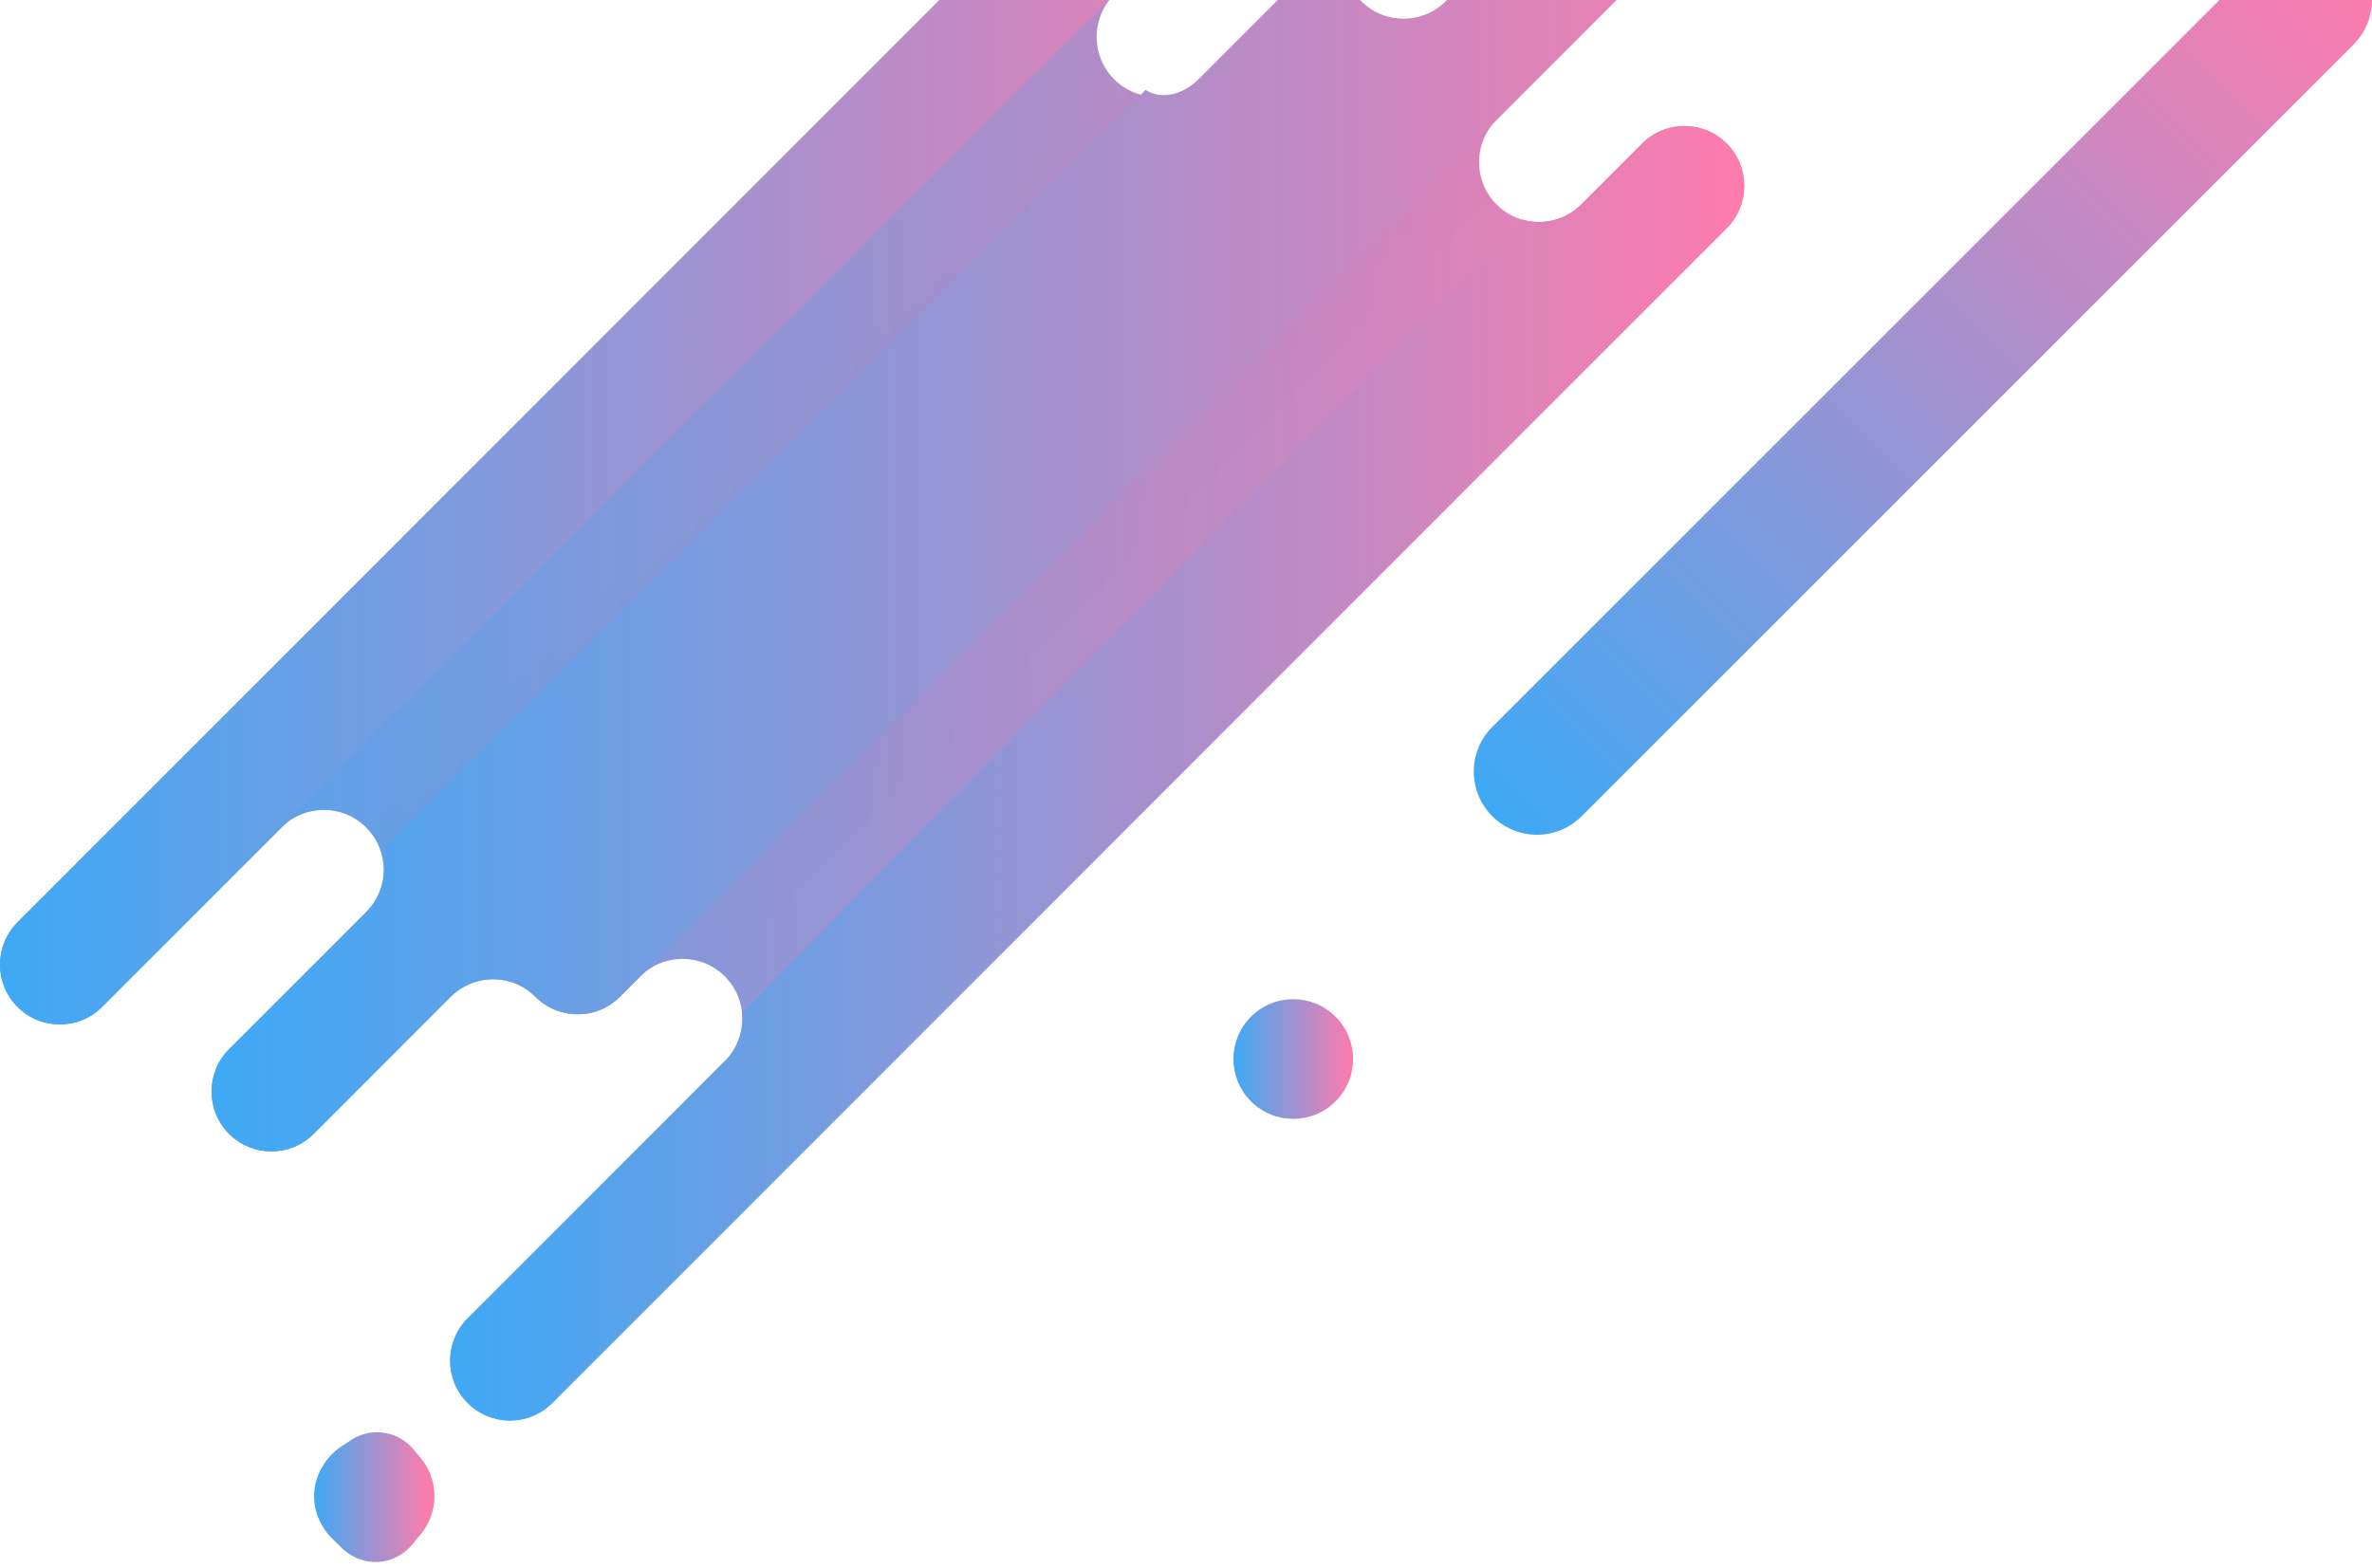 <svg width="375" height="248" viewBox="0 0 375 248" fill="none" xmlns="http://www.w3.org/2000/svg">
<g clip-path="url(#clip0)">
<path d="M357.949 -7.075L235.925 114.949C232.022 118.852 232.022 125.171 235.925 129.073C239.827 132.976 246.146 132.976 250.048 129.073L372.073 7.048C375.976 3.146 375.976 -3.173 372.073 -7.075C368.176 -10.978 361.852 -10.978 357.949 -7.075Z" fill="url(#paint0_linear)"/>
</g>
<path d="M65.912 243.282C69.607 239.584 69.607 233.593 65.912 229.9C62.216 226.202 56.227 226.202 52.536 229.9C48.841 233.598 48.841 239.589 52.536 243.282C56.227 246.98 62.216 246.98 65.912 243.282Z" fill="url(#paint1_linear)"/>
<path d="M65.912 229.9C63.459 226.217 58.56 225.377 55.024 228.036L53.54 229.15C48.786 232.718 48.331 239.08 52.536 243.287L53.88 244.631C57.346 248.099 62.59 247.725 65.532 243.802C68.588 239.714 68.738 234.147 65.912 229.9Z" fill="url(#paint2_linear)"/>
<path d="M201.825 0.221L189.519 12.534C185.823 16.232 179.834 16.232 176.144 12.534C172.448 8.836 172.448 2.845 176.144 -0.848L216.808 -41.535C220.504 -45.233 220.504 -51.224 216.808 -54.917C213.112 -58.615 207.124 -58.615 203.433 -54.917L2.772 145.843C-0.924 149.541 -0.924 155.532 2.772 159.225C6.468 162.923 12.456 162.923 16.147 159.225L44.505 130.852C48.201 127.154 54.19 127.154 57.88 130.852C61.576 134.549 61.576 140.541 57.88 144.234L36.21 165.916C32.514 169.614 32.514 175.606 36.21 179.299C39.906 182.997 45.894 182.997 49.585 179.299L71.255 157.616C74.951 153.918 80.94 153.918 84.631 157.616C88.326 161.314 94.315 161.314 98.006 157.616L101.217 154.403C104.913 150.705 110.901 150.705 114.592 154.403C118.288 158.101 118.288 164.092 114.592 167.785L73.928 208.472C70.232 212.17 70.232 218.162 73.928 221.854C77.624 225.552 83.612 225.552 87.303 221.854L272.981 36.076C276.677 32.378 276.677 26.386 272.981 22.693C269.285 18.996 263.296 18.996 259.606 22.693L249.976 32.328C246.28 36.026 240.292 36.026 236.601 32.328C232.905 28.63 232.905 22.639 236.601 18.946L284.223 -28.702C287.919 -32.4 287.919 -38.392 284.223 -42.084C280.527 -45.782 274.539 -45.782 270.848 -42.084L228.575 0.211C224.879 3.909 218.891 3.909 215.2 0.211C211.509 -3.477 205.516 -3.477 201.825 0.221Z" fill="url(#paint3_linear)"/>
<path d="M176.139 -0.848L188.944 -13.661L216.803 -41.535C220.499 -45.233 220.499 -51.224 216.803 -54.917C213.107 -58.615 207.119 -58.615 203.428 -54.917L2.772 145.843C-0.924 149.541 -0.924 155.532 2.772 159.225C6.468 162.923 12.456 162.923 16.147 159.225L33.817 141.545L44.51 130.847L176.139 -0.848Z" fill="url(#paint4_linear)"/>
<g opacity="0.19">
<path opacity="0.19" d="M176.139 12.534C172.443 8.836 172.443 2.845 176.139 -0.848L44.505 130.851C48.201 127.154 54.19 127.154 57.88 130.851C58.974 131.946 59.733 133.24 60.178 134.614L180.344 14.968C178.811 14.553 177.352 13.743 176.139 12.534Z" fill="url(#paint5_linear)"/>
</g>
<path d="M101.227 154.408L236.606 18.956L246.87 8.686L284.233 -28.697C287.929 -32.395 287.929 -38.387 284.233 -42.08C280.537 -45.778 274.549 -45.778 270.858 -42.08L228.585 0.216C224.889 3.914 218.901 3.914 215.21 0.216C211.514 -3.482 205.526 -3.482 201.835 0.216L189.529 12.529C187.046 15.013 183.525 15.822 181.113 14.218L60.947 133.865C61.262 137.887 60.498 141.63 57.895 144.234L36.224 165.916C32.529 169.614 32.529 175.606 36.224 179.299C39.92 182.997 45.909 182.997 49.6 179.299L71.27 157.616C74.966 153.918 80.955 153.918 84.646 157.616C88.341 161.314 94.33 161.314 98.021 157.616L101.227 154.408Z" fill="url(#paint6_linear)"/>
<path d="M114.602 167.795L73.938 208.482C70.242 212.18 70.242 218.171 73.938 221.864C77.633 225.562 83.622 225.562 87.313 221.864L272.991 36.086C276.687 32.388 276.687 26.396 272.991 22.703C269.295 19.006 263.306 19.006 259.616 22.703L249.986 32.338C247.449 34.876 243.833 35.671 240.617 34.721L117.324 160.155C117.599 162.883 116.695 165.707 114.602 167.795Z" fill="url(#paint7_linear)"/>
<g opacity="0.1">
<path opacity="0.1" d="M236.606 32.343C232.91 28.645 232.91 22.653 236.606 18.96L101.227 154.408C104.923 150.71 110.911 150.71 114.602 154.408C116.205 156.012 117.114 158.056 117.324 160.15L240.617 34.731C239.148 34.297 237.765 33.502 236.606 32.343Z" fill="url(#paint8_linear)"/>
</g>
<path d="M211.147 174.156C214.843 170.458 214.843 164.466 211.147 160.773C207.451 157.076 201.463 157.076 197.772 160.773C194.076 164.471 194.076 170.463 197.772 174.156C201.463 177.854 207.451 177.854 211.147 174.156Z" fill="url(#paint9_linear)"/>
<defs>
<linearGradient id="paint0_linear" x1="235.908" y1="129.063" x2="372.057" y2="-7.086" gradientUnits="userSpaceOnUse">
<stop stop-color="#3FA9F5"/>
<stop offset="0.004" stop-color="#3FA9F5"/>
<stop offset="1" stop-color="#FF7BAC"/>
</linearGradient>
<linearGradient id="paint1_linear" x1="49.763" y1="236.591" x2="68.682" y2="236.591" gradientUnits="userSpaceOnUse">
<stop stop-color="#3FA9F5"/>
<stop offset="0.004" stop-color="#3FA9F5"/>
<stop offset="1" stop-color="#FF7BAC"/>
</linearGradient>
<linearGradient id="paint2_linear" x1="49.654" y1="236.742" x2="67.932" y2="236.742" gradientUnits="userSpaceOnUse">
<stop stop-color="#3FA9F5"/>
<stop offset="0.004" stop-color="#3FA9F5"/>
<stop offset="1" stop-color="#FF7BAC"/>
</linearGradient>
<linearGradient id="paint3_linear" x1="2.56691e-06" y1="83.472" x2="286.999" y2="83.472" gradientUnits="userSpaceOnUse">
<stop stop-color="#3FA9F5"/>
<stop offset="0.004" stop-color="#3FA9F5"/>
<stop offset="1" stop-color="#FF7BAC"/>
</linearGradient>
<linearGradient id="paint4_linear" x1="0" y1="52.153" x2="219.577" y2="52.153" gradientUnits="userSpaceOnUse">
<stop stop-color="#3FA9F5"/>
<stop offset="0.004" stop-color="#3FA9F5"/>
<stop offset="1" stop-color="#FF7BAC"/>
</linearGradient>
<linearGradient id="paint5_linear" x1="112.972" y1="67.652" x2="129.689" y2="84.359" gradientUnits="userSpaceOnUse">
<stop offset="0.186" stop-opacity="0.06"/>
<stop offset="1" stop-opacity="0.971"/>
</linearGradient>
<linearGradient id="paint6_linear" x1="33.443" y1="68.615" x2="286.999" y2="68.615" gradientUnits="userSpaceOnUse">
<stop stop-color="#3FA9F5"/>
<stop offset="0.004" stop-color="#3FA9F5"/>
<stop offset="1" stop-color="#FF7BAC"/>
</linearGradient>
<linearGradient id="paint7_linear" x1="71.167" y1="122.287" x2="275.762" y2="122.287" gradientUnits="userSpaceOnUse">
<stop stop-color="#3FA9F5"/>
<stop offset="0.004" stop-color="#3FA9F5"/>
<stop offset="1" stop-color="#FF7BAC"/>
</linearGradient>
<linearGradient id="paint8_linear" x1="167.768" y1="85.536" x2="183.491" y2="101.25" gradientUnits="userSpaceOnUse">
<stop stop-opacity="0.971"/>
<stop offset="0.559" stop-opacity="0.01"/>
</linearGradient>
<linearGradient id="paint9_linear" x1="194.999" y1="167.465" x2="213.917" y2="167.465" gradientUnits="userSpaceOnUse">
<stop stop-color="#3FA9F5"/>
<stop offset="0.004" stop-color="#3FA9F5"/>
<stop offset="1" stop-color="#FF7BAC"/>
</linearGradient>
<clipPath id="clip0">
<rect width="142" height="142" fill="white" transform="translate(233 -10)"/>
</clipPath>
</defs>
</svg>
